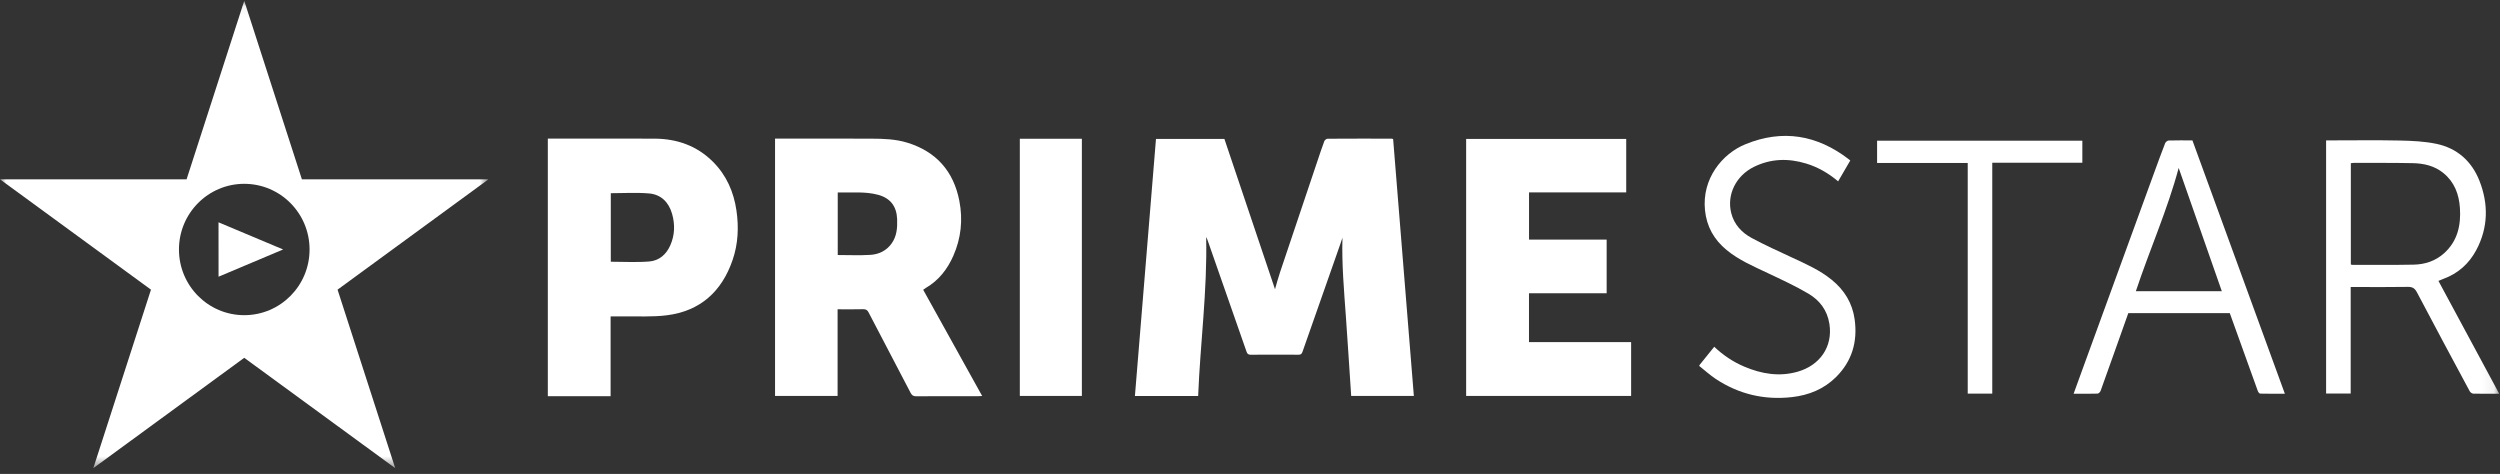 <?xml version="1.0" encoding="UTF-8"?>
<svg width="211px" height="40px" viewBox="0 0 211 40" version="1.1" xmlns="http://www.w3.org/2000/svg" xmlns:xlink="http://www.w3.org/1999/xlink">
    <rect x="0" y="0" width="211" height="40" fill="#333333" stroke="none"/>
    <!-- Generator: Sketch 48.1 (47250) - http://www.bohemiancoding.com/sketch -->
    <title>logo_service</title>
    <desc>Created with Sketch.</desc>
    <defs>
        <polygon id="path-1" points="3.41977309e-05 39.492 41.228 39.492 41.228 0.049 3.41977309e-05 0.049 3.41977309e-05 39.492"></polygon>
        <polygon id="path-3" points="0 39.511 210.935 39.511 210.935 0.069 0 0.069"></polygon>
    </defs>
    <g id="Page-1" stroke="none" stroke-width="1" fill="none" fill-rule="evenodd">
        <g id="logo_service">
            <g id="Group-3" transform="translate(0, 0.02)">
                <mask id="mask-2" fill="white">
                    <use xlink:href="#path-1"></use>
                </mask>
                <g id="Clip-2"></g>
                <path d="M18.446,23.334 L23.896,21.035 L18.443,18.743 L18.446,23.334 Z M20.614,26.581 C17.572,26.581 15.104,24.101 15.104,21.037 C15.104,17.974 17.572,15.494 20.614,15.494 C23.66,15.494 26.127,17.974 26.127,21.037 C26.127,24.101 23.66,26.581 20.614,26.581 L20.614,26.581 Z M41.228,15.114 L25.48,15.114 L20.614,0.049 L15.748,15.114 L3.41977309e-05,15.114 L12.742,24.427 L7.876,39.492 L20.614,30.179 L33.356,39.492 L28.49,24.427 L41.228,15.114 Z" id="Fill-1" fill="#FFFFFF" mask="url(#mask-2)"></path>
            </g>
            <path d="M51.551,16.306 L51.551,22.09 C52.648,22.09 53.731,22.157 54.801,22.069 C55.626,22.001 56.234,21.484 56.578,20.695 C56.957,19.83 56.977,18.939 56.724,18.048 C56.446,17.07 55.792,16.412 54.781,16.326 C53.72,16.237 52.646,16.306 51.551,16.306 L51.551,16.306 Z M46.236,11.698 C49.232,11.699 52.228,11.692 55.224,11.702 C57.132,11.708 58.825,12.296 60.194,13.674 C61.321,14.807 61.93,16.208 62.157,17.772 C62.361,19.179 62.299,20.582 61.833,21.941 C60.917,24.614 59.093,26.253 56.286,26.609 C55.04,26.768 53.763,26.683 52.501,26.706 C52.194,26.711 51.887,26.707 51.535,26.707 L51.535,33.439 L46.236,33.439 L46.236,11.698 Z" id="Fill-4" fill="#FFFFFF"></path>
            <path d="M101.8,20.002 C101.903,24.542 101.301,28.963 101.124,33.421 L95.787,33.421 C96.38,26.185 96.971,18.966 97.565,11.724 L103.339,11.724 C104.758,15.939 106.187,20.183 107.611,24.412 C107.738,23.978 107.865,23.487 108.026,23.007 C109.072,19.88 110.125,16.756 111.178,13.631 C111.371,13.058 111.559,12.483 111.771,11.917 C111.807,11.823 111.951,11.709 112.046,11.709 C113.846,11.697 115.647,11.7 117.448,11.702 C117.48,11.702 117.512,11.716 117.58,11.732 C118.162,18.947 118.744,26.168 119.329,33.414 L114.04,33.414 C113.892,31.185 113.753,28.959 113.594,26.735 C113.436,24.519 113.239,22.306 113.303,20.067 C113.226,20.294 113.15,20.523 113.07,20.75 C112.023,23.731 110.973,26.712 109.93,29.695 C109.867,29.877 109.783,29.939 109.591,29.938 C108.246,29.93 106.901,29.928 105.556,29.939 C105.34,29.941 105.267,29.851 105.203,29.669 C104.108,26.524 103.007,23.381 101.907,20.238 C101.886,20.179 101.856,20.124 101.8,20.002" id="Fill-6" fill="#FFFFFF"></path>
            <path d="M70.705,21.524 C71.637,21.524 72.55,21.567 73.457,21.511 C74.164,21.467 74.798,21.175 75.24,20.567 C75.69,19.948 75.745,19.241 75.719,18.508 C75.68,17.422 75.156,16.724 74.113,16.442 C72.997,16.141 71.855,16.274 70.705,16.246 L70.705,21.524 Z M77.917,24.457 C79.584,27.458 81.228,30.419 82.895,33.422 C82.755,33.429 82.67,33.438 82.584,33.438 C80.829,33.439 79.073,33.433 77.318,33.445 C77.075,33.446 76.96,33.36 76.852,33.151 C75.678,30.892 74.491,28.64 73.316,26.382 C73.21,26.178 73.093,26.09 72.852,26.097 C72.147,26.117 71.441,26.104 70.693,26.104 L70.693,33.418 L65.414,33.418 L65.414,11.699 C65.525,11.699 65.644,11.699 65.763,11.699 C68.351,11.699 70.938,11.693 73.526,11.703 C74.55,11.707 75.579,11.736 76.569,12.04 C79.013,12.79 80.482,14.446 80.97,16.959 C81.278,18.548 81.117,20.103 80.46,21.592 C79.958,22.729 79.226,23.668 78.14,24.301 C78.054,24.351 77.976,24.416 77.917,24.457 L77.917,24.457 Z" id="Fill-8" fill="#FFFFFF"></path>
            <polygon id="Fill-10" fill="#FFFFFF" points="123.743 33.416 123.743 11.726 137.253 11.726 137.253 16.238 129.05 16.238 129.05 20.222 135.601 20.222 135.601 24.751 129.046 24.751 129.046 28.874 137.667 28.874 137.667 33.416"></polygon>
            <mask id="mask-4" fill="white">
                <use xlink:href="#path-3"></use>
            </mask>
            <g id="Clip-13"></g>
            <polygon id="Fill-12" fill="#FFFFFF" mask="url(#mask-4)" points="86.073 33.416 91.31 33.416 91.31 11.711 86.073 11.711"></polygon>
            <path d="M143.426,30.825 C143.839,30.313 144.252,29.8 144.682,29.266 C145.435,29.983 146.283,30.549 147.231,30.949 C148.682,31.561 150.178,31.813 151.723,31.371 C153.592,30.837 154.706,29.268 154.402,27.335 C154.219,26.174 153.575,25.342 152.63,24.785 C151.528,24.135 150.358,23.596 149.199,23.048 C147.995,22.479 146.768,21.958 145.727,21.102 C144.668,20.231 144.043,19.131 143.901,17.74 C143.632,15.086 145.346,12.979 147.309,12.176 C150.439,10.894 153.358,11.38 156.032,13.438 C156.068,13.465 156.103,13.495 156.163,13.545 C155.822,14.131 155.487,14.706 155.138,15.305 C154.319,14.619 153.44,14.107 152.449,13.805 C150.935,13.345 149.456,13.376 148.011,14.094 C146.528,14.832 145.718,16.421 146.119,17.996 C146.359,18.941 147.003,19.635 147.836,20.083 C148.955,20.685 150.115,21.211 151.268,21.746 C152.424,22.282 153.588,22.796 154.591,23.61 C155.663,24.479 156.34,25.573 156.532,26.955 C156.793,28.833 156.312,30.479 154.965,31.82 C153.943,32.838 152.669,33.353 151.249,33.515 C148.924,33.78 146.774,33.277 144.818,31.989 C144.327,31.666 143.889,31.261 143.426,30.894 L143.426,30.825 Z" id="Fill-14" fill="#FFFFFF" mask="url(#mask-4)"></path>
            <path d="M198.411,22.325 C198.47,22.337 198.513,22.354 198.556,22.353 C200.276,22.352 201.997,22.371 203.717,22.336 C204.669,22.317 205.556,22.028 206.283,21.372 C207.425,20.342 207.717,19 207.616,17.536 C207.537,16.39 207.155,15.374 206.239,14.618 C205.478,13.991 204.572,13.788 203.628,13.77 C201.976,13.738 200.324,13.751 198.672,13.747 C198.585,13.747 198.499,13.765 198.411,13.775 L198.411,22.325 Z M210.935,33.232 C210.156,33.232 209.449,33.24 208.744,33.223 C208.641,33.22 208.498,33.119 208.446,33.023 C206.954,30.249 205.463,27.474 203.997,24.686 C203.812,24.334 203.619,24.206 203.223,24.213 C201.754,24.239 200.283,24.223 198.813,24.223 L198.398,24.223 L198.398,33.216 L196.323,33.216 L196.323,11.849 L196.669,11.849 C198.629,11.849 200.59,11.819 202.549,11.861 C203.58,11.883 204.629,11.93 205.634,12.14 C207.378,12.504 208.614,13.605 209.266,15.26 C210.039,17.225 210.008,19.205 209.002,21.098 C208.381,22.267 207.438,23.104 206.178,23.553 C206.042,23.601 205.911,23.663 205.804,23.708 C207.51,26.874 209.207,30.023 210.935,33.232 L210.935,33.232 Z" id="Fill-15" fill="#FFFFFF" mask="url(#mask-4)"></path>
            <path d="M187.521,24.577 C186.297,21.08 185.083,17.611 183.88,14.174 C182.945,17.678 181.439,21.052 180.267,24.577 L187.521,24.577 Z M188.195,26.431 L179.628,26.431 C179.328,27.277 179.023,28.133 178.719,28.989 C178.245,30.322 177.775,31.657 177.292,32.986 C177.255,33.086 177.125,33.218 177.035,33.221 C176.375,33.241 175.715,33.232 175.013,33.232 C175.331,32.358 175.637,31.513 175.944,30.669 C177.898,25.31 179.851,19.951 181.805,14.593 C182.11,13.757 182.414,12.92 182.737,12.091 C182.777,11.988 182.928,11.863 183.031,11.859 C183.691,11.839 184.352,11.849 185.04,11.849 C187.636,18.963 190.23,26.072 192.842,33.231 C192.113,33.231 191.434,33.237 190.755,33.221 C190.686,33.219 190.59,33.087 190.558,32.997 C189.77,30.82 188.988,28.64 188.195,26.431 L188.195,26.431 Z" id="Fill-16" fill="#FFFFFF" mask="url(#mask-4)"></path>
            <polygon id="Fill-17" fill="#FFFFFF" mask="url(#mask-4)" points="168.147 33.221 166.076 33.221 166.076 13.755 158.427 13.755 158.427 11.875 175.75 11.875 175.75 13.734 168.147 13.734"></polygon>
        </g>
    </g>
</svg>